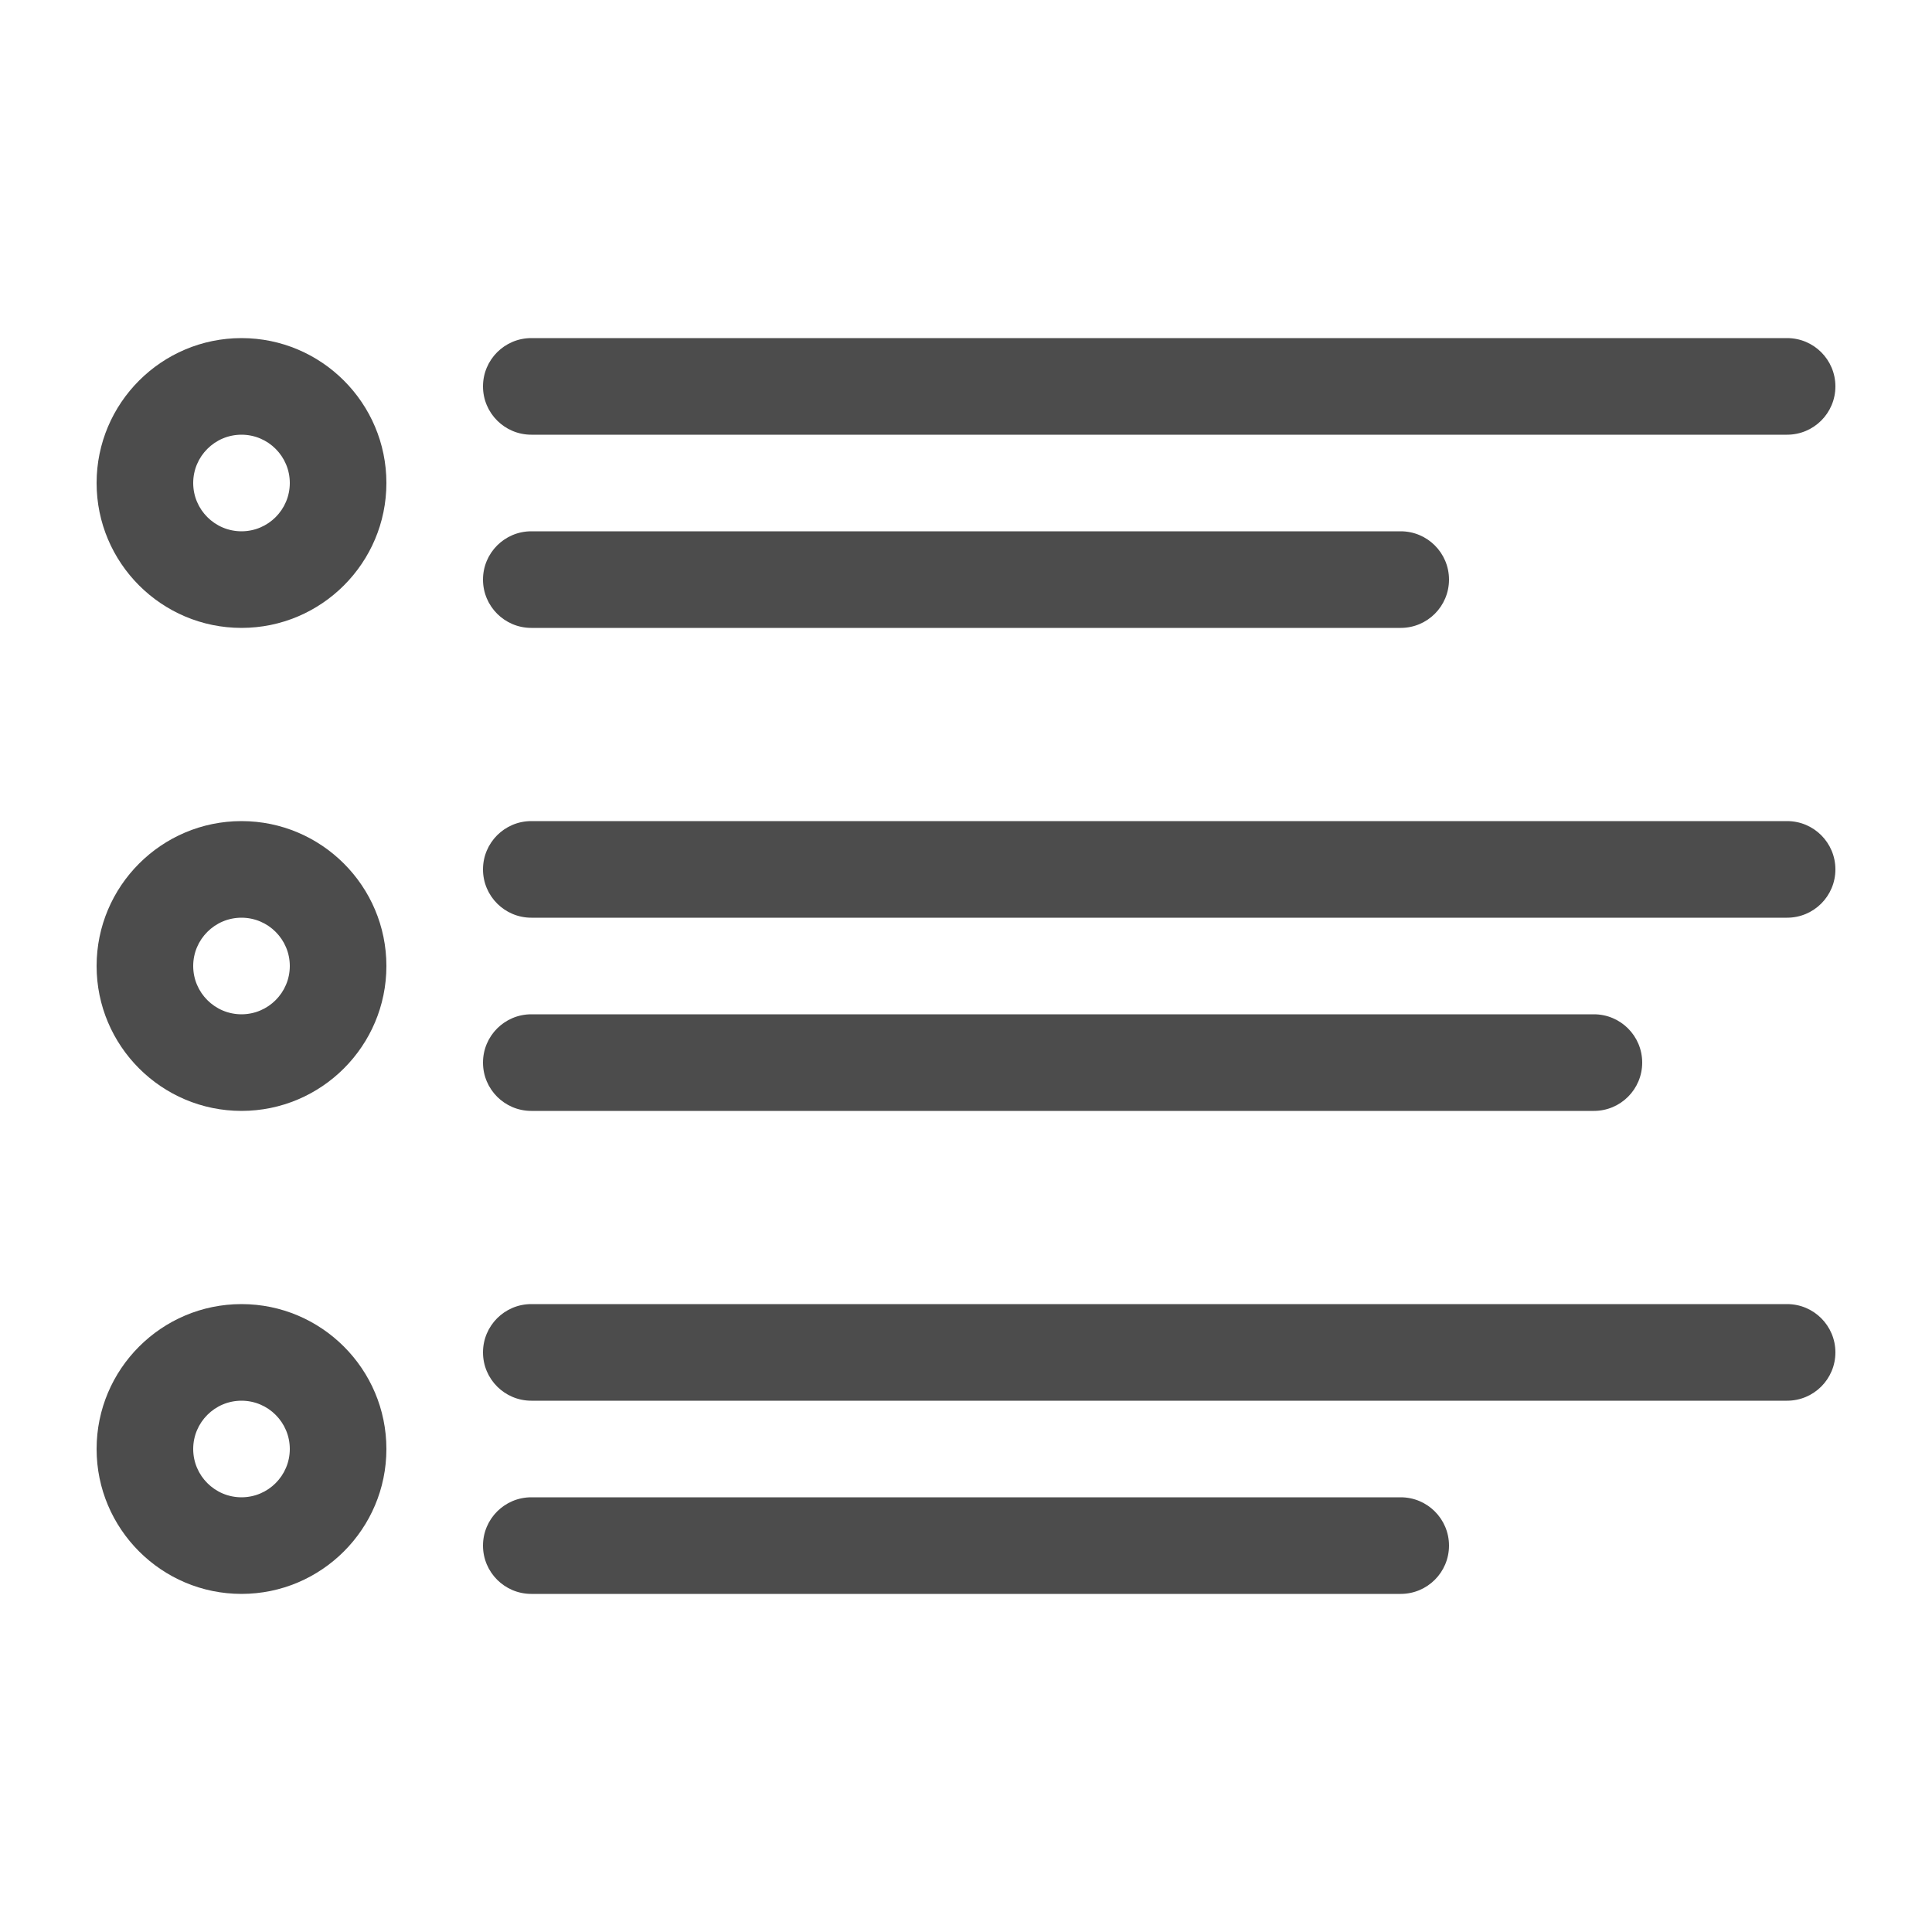 <svg fill="#4C4C4C" xmlns="http://www.w3.org/2000/svg" xmlns:xlink="http://www.w3.org/1999/xlink" version="1.2" baseProfile="tiny" x="0px" y="0px" viewBox="0 0 100 100" xml:space="preserve"><path d="M92.5,17.5h-65c-1.381,0-2.5,1.119-2.5,2.5s1.119,2.5,2.5,2.5h65c1.381,0,2.5-1.119,2.5-2.5S93.881,17.5,92.5,17.5z"></path><path d="M27.5,32.5h45c1.381,0,2.5-1.119,2.5-2.5s-1.119-2.5-2.5-2.5h-45c-1.381,0-2.5,1.119-2.5,2.5S26.119,32.5,27.5,32.5z"></path><path d="M92.5,42.5h-65c-1.381,0-2.5,1.119-2.5,2.5s1.119,2.5,2.5,2.5h65c1.381,0,2.5-1.119,2.5-2.5S93.881,42.5,92.5,42.5z"></path><path d="M27.5,57.5h55c1.381,0,2.5-1.119,2.5-2.5s-1.119-2.5-2.5-2.5h-55c-1.381,0-2.5,1.119-2.5,2.5S26.119,57.5,27.5,57.5z"></path><path d="M92.5,67.5h-65c-1.381,0-2.5,1.119-2.5,2.5s1.119,2.5,2.5,2.5h65c1.381,0,2.5-1.119,2.5-2.5S93.881,67.5,92.5,67.5z"></path><path d="M72.5,82.5c1.381,0,2.5-1.119,2.5-2.5s-1.119-2.5-2.5-2.5h-45c-1.381,0-2.5,1.119-2.5,2.5s1.119,2.5,2.5,2.5H72.5z"></path><path d="M12.5,32.5c4.136,0,7.5-3.364,7.5-7.5s-3.364-7.5-7.5-7.5S5,20.864,5,25S8.364,32.5,12.5,32.5z M12.5,22.5   c1.378,0,2.5,1.121,2.5,2.5s-1.122,2.5-2.5,2.5S10,26.379,10,25S11.122,22.5,12.5,22.5z"></path><path d="M12.5,57.5c4.136,0,7.5-3.364,7.5-7.5s-3.364-7.5-7.5-7.5S5,45.864,5,50S8.364,57.5,12.5,57.5z M12.5,47.5   c1.378,0,2.5,1.121,2.5,2.5s-1.122,2.5-2.5,2.5S10,51.379,10,50S11.122,47.5,12.5,47.5z"></path><path d="M12.5,82.5c4.136,0,7.5-3.364,7.5-7.5s-3.364-7.5-7.5-7.5S5,70.864,5,75S8.364,82.5,12.5,82.5z M12.5,72.5   c1.378,0,2.5,1.121,2.5,2.5s-1.122,2.5-2.5,2.5S10,76.379,10,75S11.122,72.5,12.5,72.5z"></path></svg>